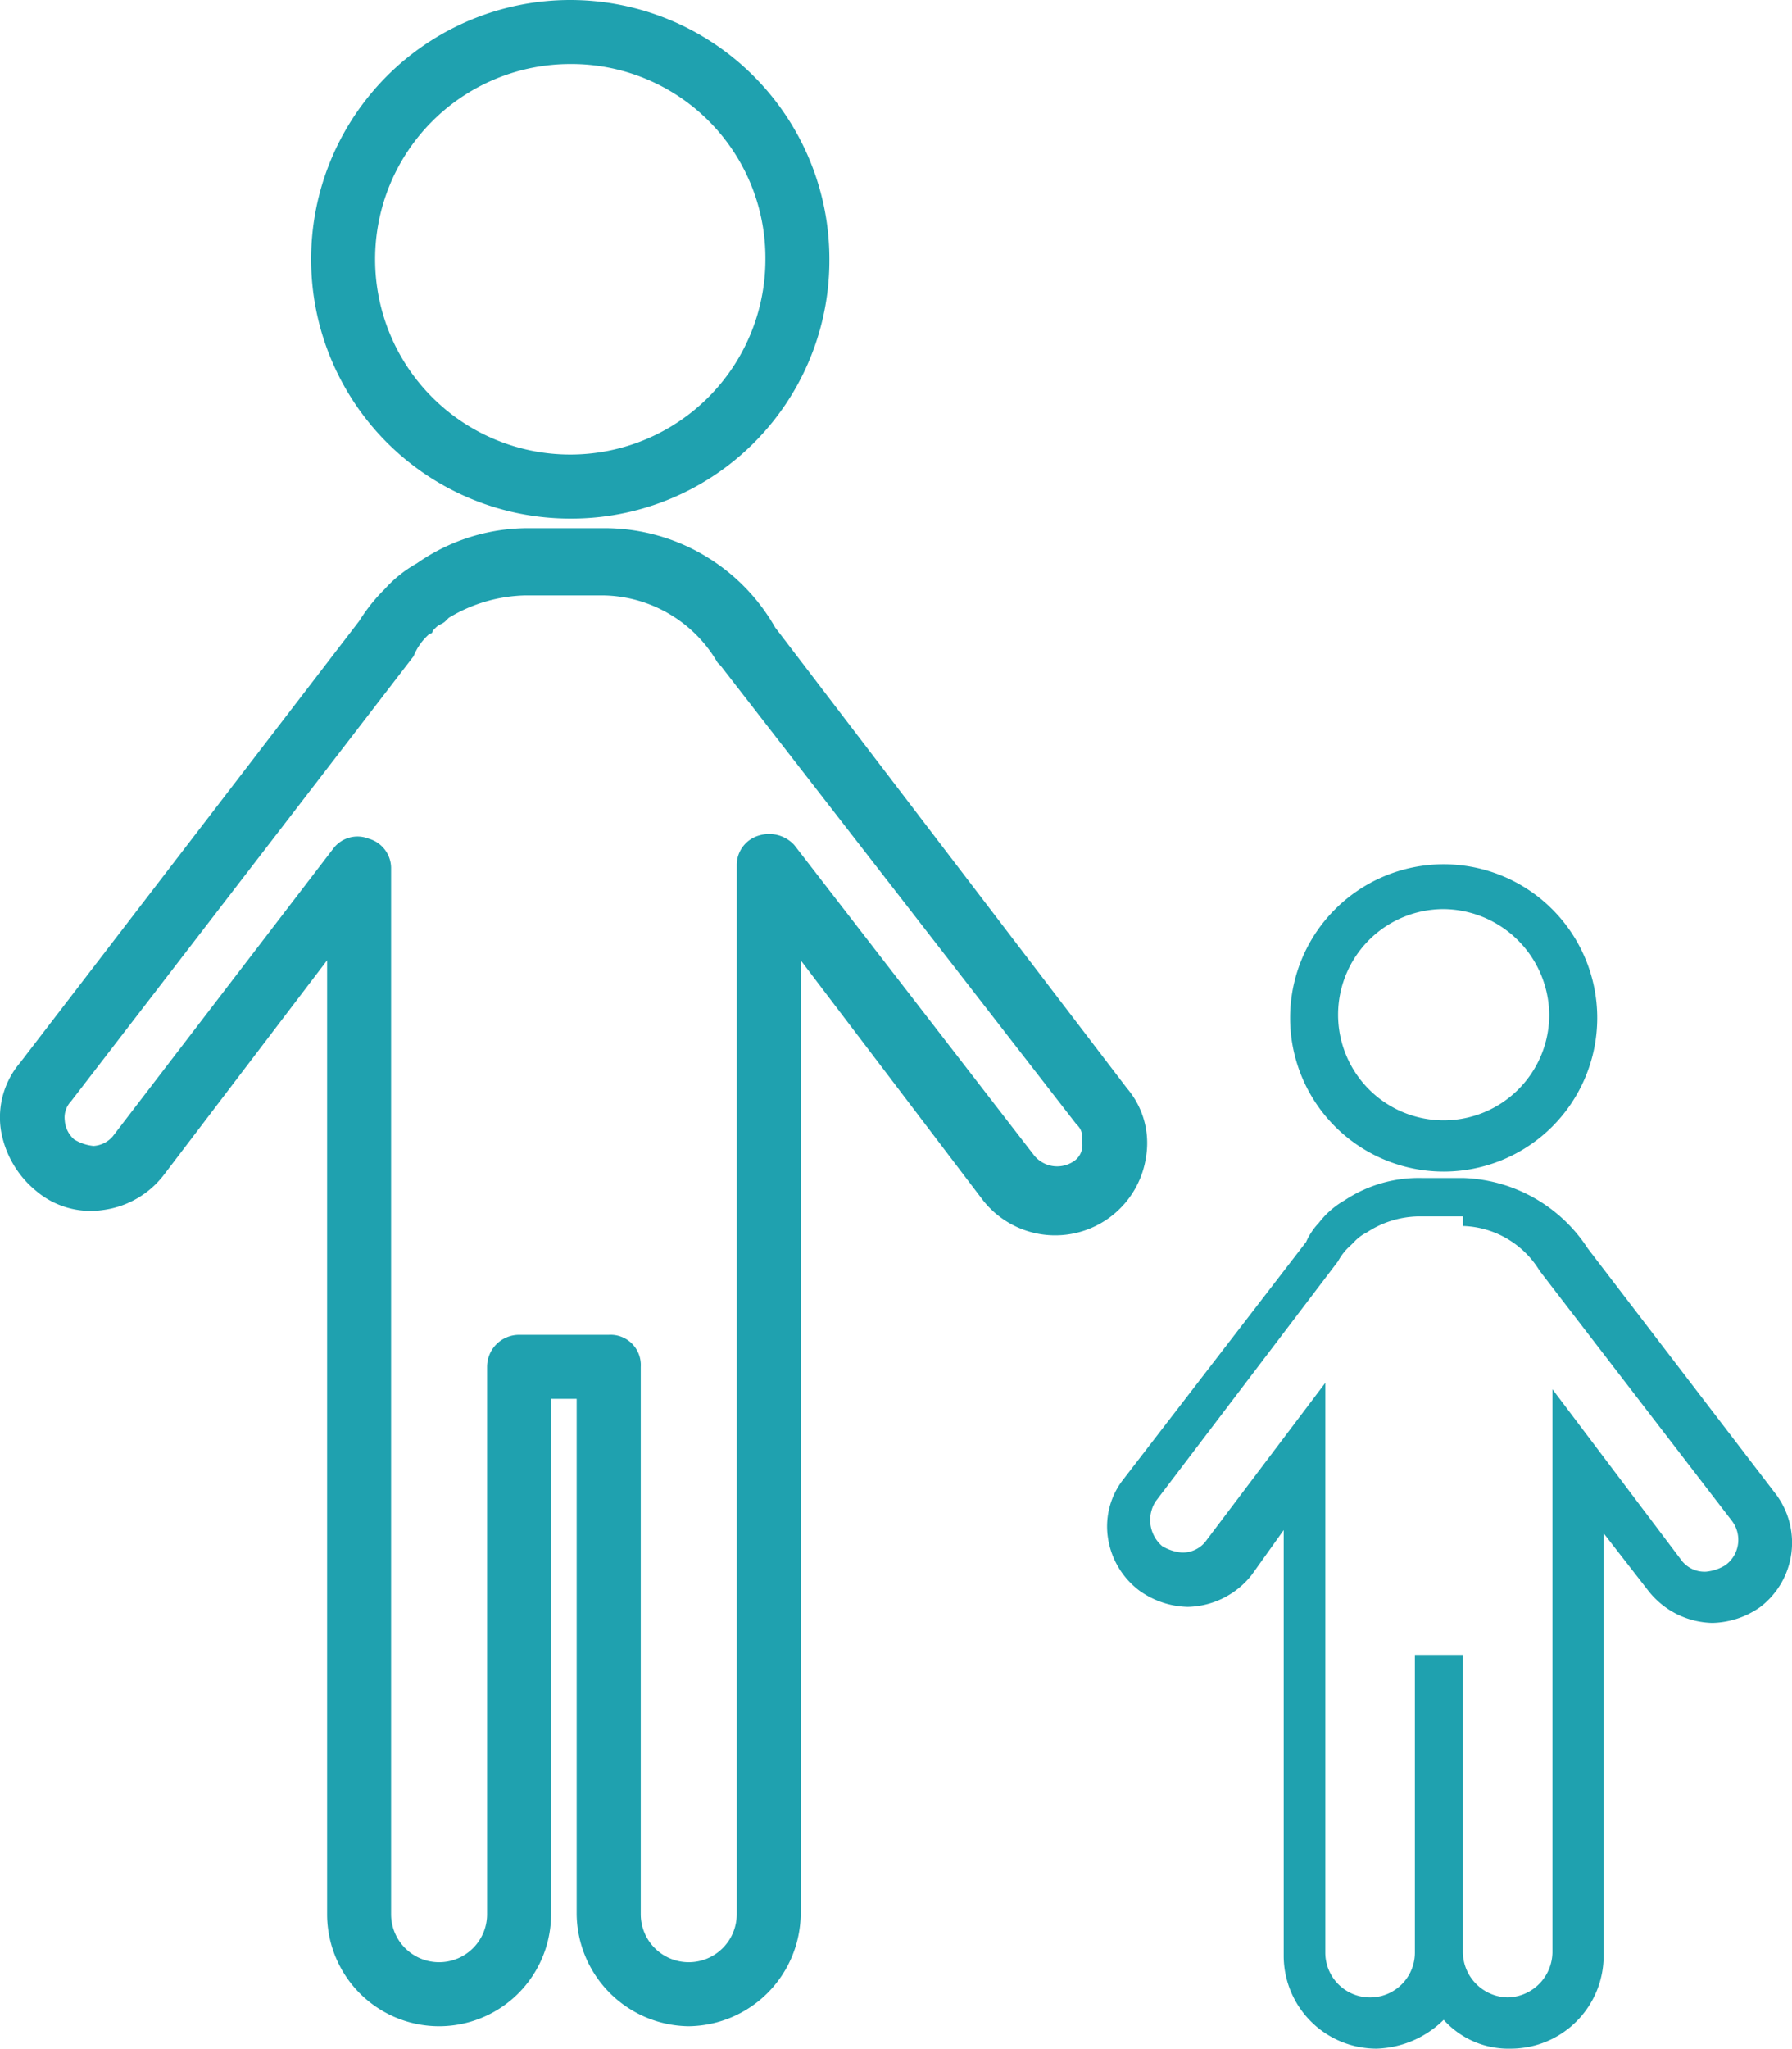 <svg xmlns="http://www.w3.org/2000/svg" width="50.411" height="57.6" viewBox="0 0 50.411 57.6">
  <g id="Group_153" data-name="Group 153" transform="translate(0.025)">
    <path id="Path_102" data-name="Path 102" d="M16.99,14.58a7.29,7.29,0,1,1,7.29-7.29A7.26,7.26,0,0,1,16.99,14.58Zm0-12.78a5.49,5.49,0,1,0,5.49,5.49A5.455,5.455,0,0,0,16.99,1.8Z" transform="translate(-0.973)" fill="#1fa1af"/>
    <path id="Path_103" data-name="Path 103" d="M44.62,35.64a4.321,4.321,0,0,1-4.32-4.32,4.32,4.32,0,1,1,4.32,4.32Zm0-7.38a2.97,2.97,0,1,0,2.97,2.97A3,3,0,0,0,44.62,28.26Z" transform="translate(-4.033 -2.7)" fill="#1fa1af"/>
    <path id="Path_104" data-name="Path 104" d="M19.347,58.62a3.189,3.189,0,0,1-3.15-3.15V40.98h-.72V55.47a3.15,3.15,0,0,1-6.3,0V28.65l-4.59,6.03a2.579,2.579,0,0,1-1.71.99,2.371,2.371,0,0,1-1.89-.54A2.8,2.8,0,0,1,0,33.42a2.371,2.371,0,0,1,.54-1.89l9.54-12.42a4.946,4.946,0,0,1,.63-.81l.09-.09a3.524,3.524,0,0,1,.9-.72,5.456,5.456,0,0,1,3.15-.99h2.16a5.522,5.522,0,0,1,4.77,2.79l9.9,12.96a2.371,2.371,0,0,1,.54,1.89,2.584,2.584,0,0,1-4.59,1.26L22.5,28.65V55.47A3.189,3.189,0,0,1,19.347,58.62Zm-4.77-19.44H17.1a.85.85,0,0,1,.9.9V55.47a1.35,1.35,0,0,0,2.7,0V25.95a.864.864,0,0,1,.63-.81.961.961,0,0,1,.99.27l6.75,8.73a.833.833,0,0,0,1.08.18.544.544,0,0,0,.27-.54c0-.27,0-.36-.18-.54h0l-9.99-12.87-.09-.09a3.78,3.78,0,0,0-3.24-1.89h-2.16a4.333,4.333,0,0,0-2.16.63l-.09.09c-.09.09-.18.09-.27.18l-.09.09a.088.088,0,0,1-.09.09,1.614,1.614,0,0,0-.45.63L1.977,32.61a.661.661,0,0,0-.18.54.778.778,0,0,0,.27.54,1.279,1.279,0,0,0,.54.18.778.778,0,0,0,.54-.27l6.21-8.1a.852.852,0,0,1,.99-.27.864.864,0,0,1,.63.81V55.47a1.35,1.35,0,0,0,2.7,0V40.08A.9.9,0,0,1,14.577,39.18Z" transform="translate(0 -1.65)" fill="#1fa1af"/>
    <path id="Path_105" data-name="Path 105" d="M44.587,38.15a2.615,2.615,0,0,1,2.16,1.26l5.4,7.02a.88.88,0,0,1-.18,1.26,1.279,1.279,0,0,1-.54.18.819.819,0,0,1-.72-.36l-3.6-4.77v2.07h0V58.58a1.287,1.287,0,0,1-1.26,1.26h0a1.287,1.287,0,0,1-1.26-1.26V50.21h-1.35v8.37a1.26,1.26,0,0,1-2.52,0V50.21h0V42.56l-3.33,4.41a.819.819,0,0,1-.72.36,1.279,1.279,0,0,1-.54-.18.968.968,0,0,1-.18-1.26l5.13-6.75a1.58,1.58,0,0,1,.36-.45l.09-.09a1.242,1.242,0,0,1,.36-.27,2.72,2.72,0,0,1,1.44-.45h1.26m0-1.08h-1.17a3.776,3.776,0,0,0-2.16.63,2.426,2.426,0,0,0-.72.63h0a1.883,1.883,0,0,0-.36.54l-5.13,6.66a2.144,2.144,0,0,0-.45,1.62,2.28,2.28,0,0,0,.9,1.53,2.425,2.425,0,0,0,1.35.45,2.349,2.349,0,0,0,1.8-.9l.9-1.26V58.67a2.612,2.612,0,0,0,2.61,2.61,2.806,2.806,0,0,0,1.89-.81,2.451,2.451,0,0,0,1.89.81,2.612,2.612,0,0,0,2.61-2.61V46.79l1.26,1.62a2.349,2.349,0,0,0,1.8.9,2.425,2.425,0,0,0,1.35-.45,2.274,2.274,0,0,0,.45-3.15L48.1,38.78a4.346,4.346,0,0,0-3.51-1.98Z" transform="translate(-3.46 -3.68)" fill="#1fa1af"/>
  </g>
</svg>
